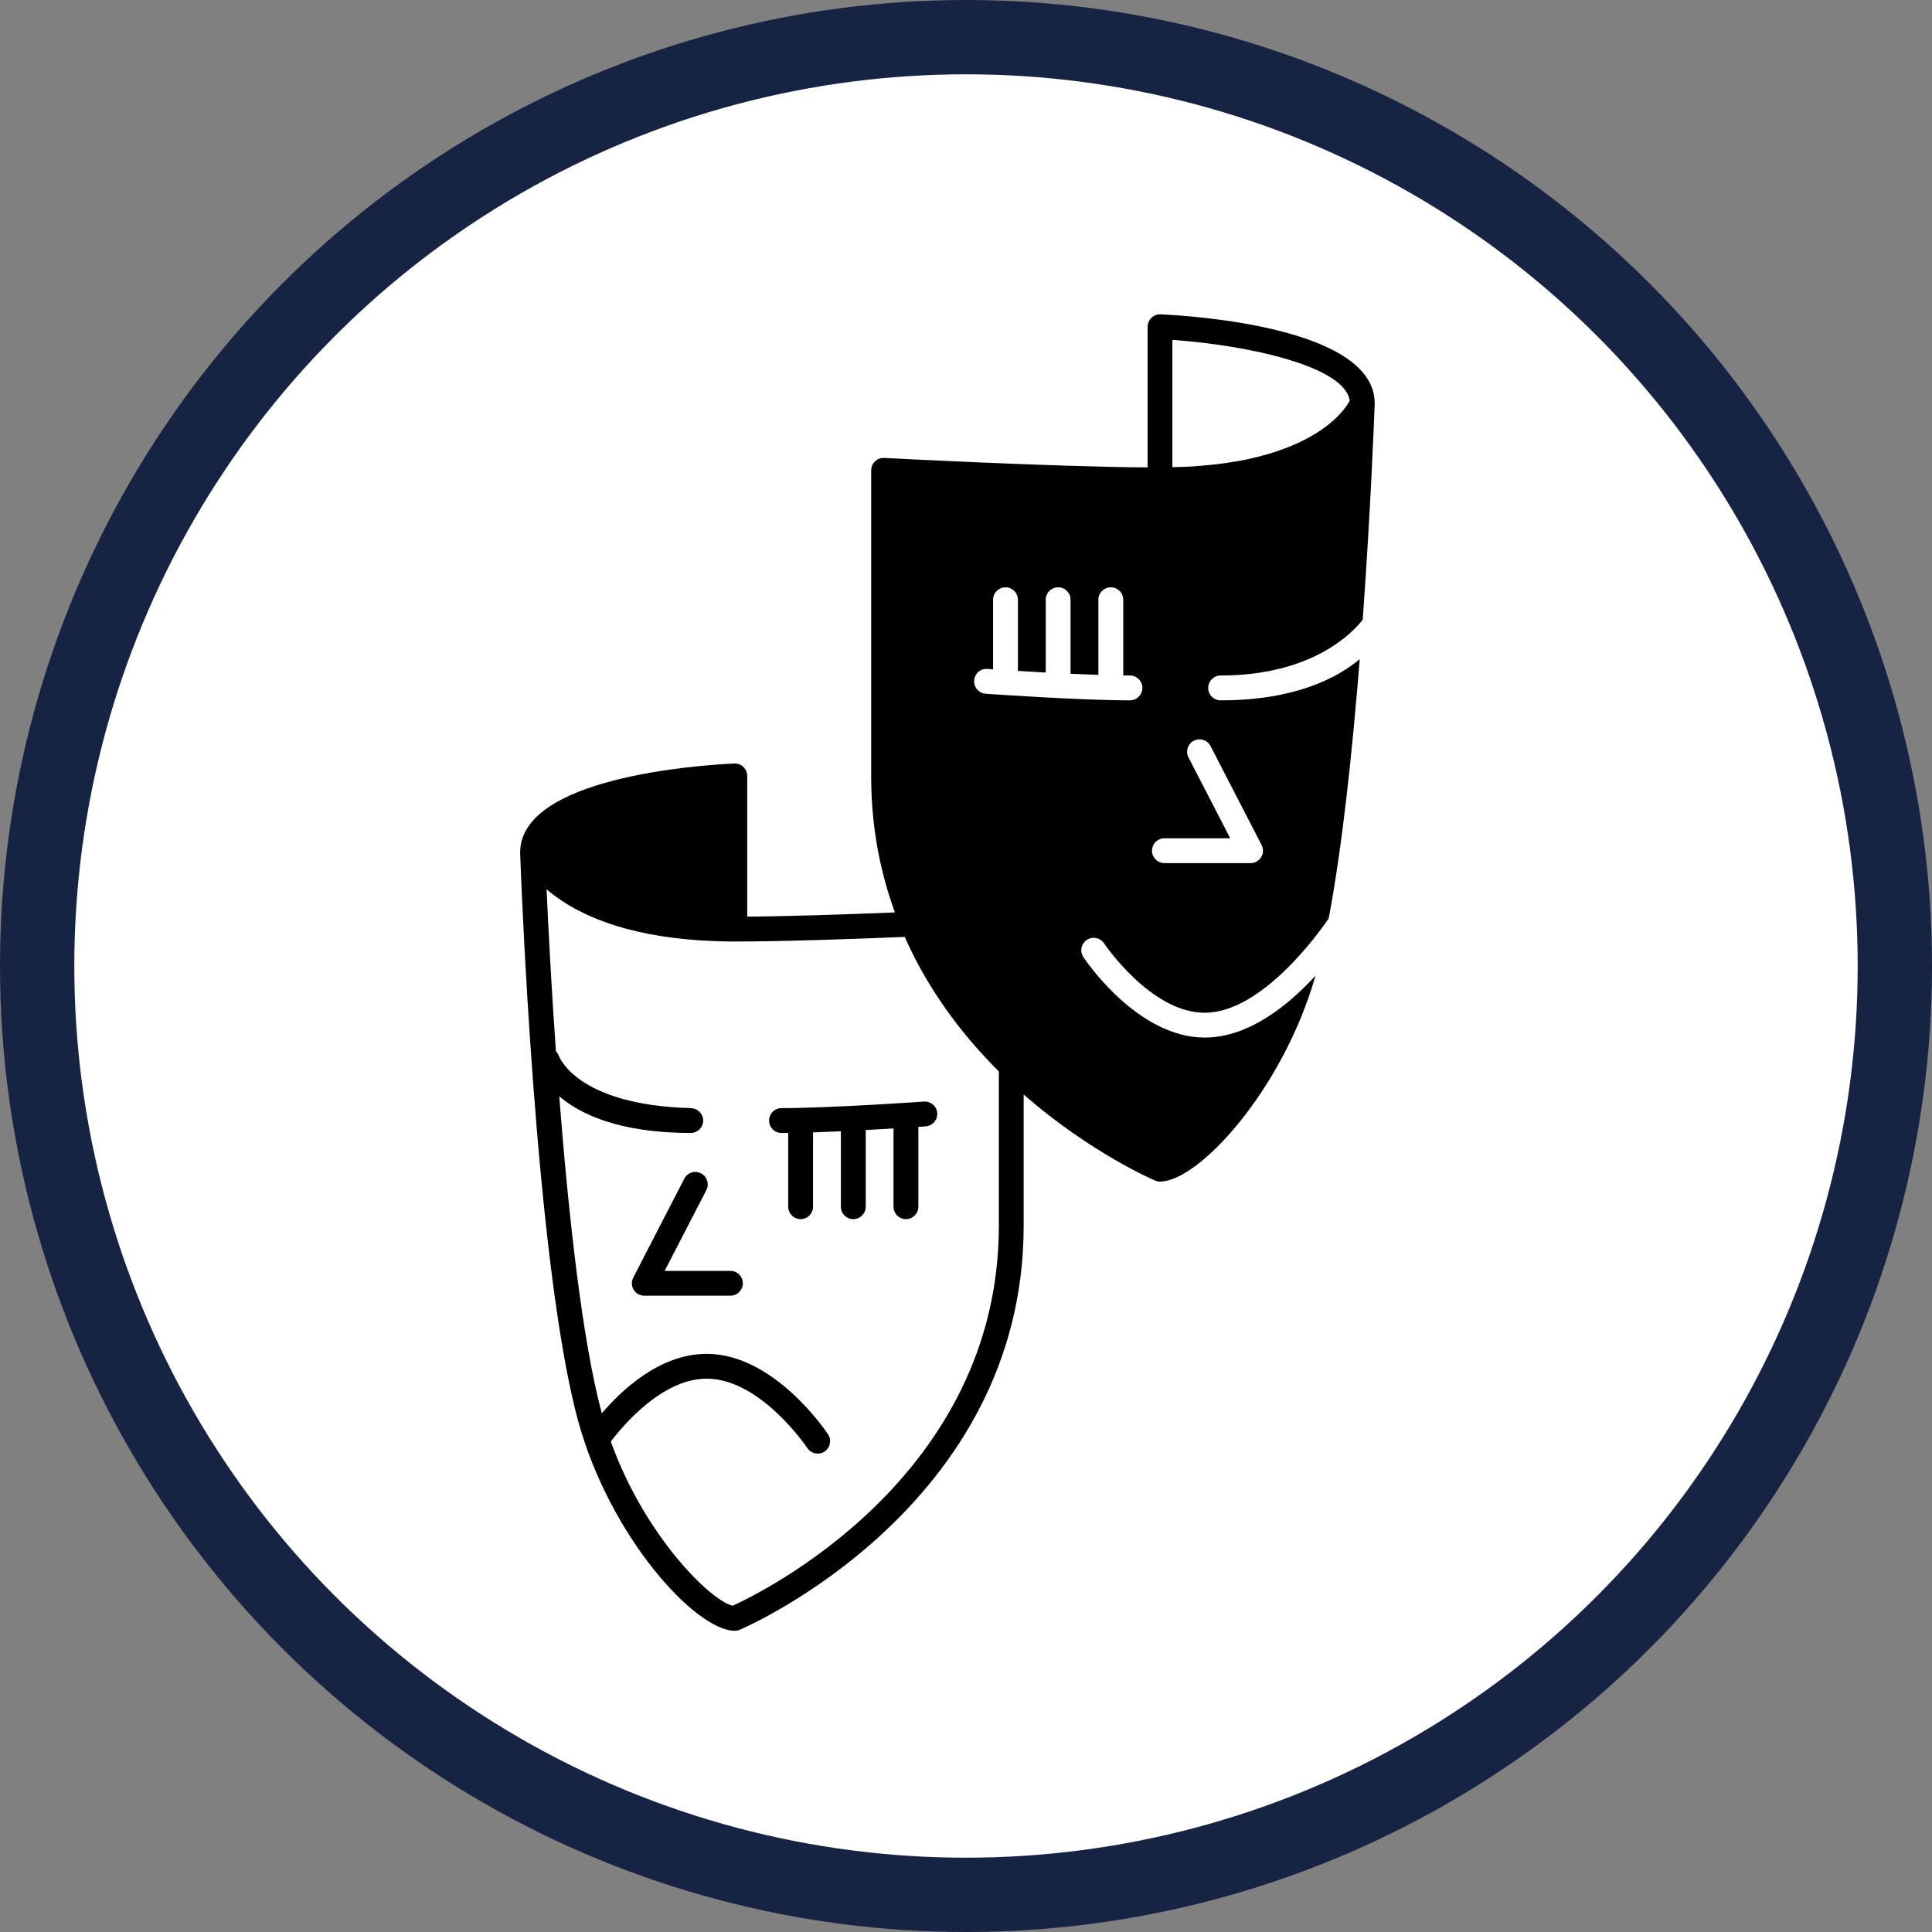 <svg width="52" height="52" viewBox="0 0 52 52" fill="none" xmlns="http://www.w3.org/2000/svg">
<rect x="0" y="0" width="52" height="52" fill="#808080" stroke="none"/>
<circle cx="26" cy="26" r="25" fill="white" stroke="#172343" stroke-width="2"/>
<path d="M24.869 29.649C24.844 29.651 22.343 29.825 21.034 29.825C20.849 29.825 20.7 29.975 20.7 30.16C20.7 30.344 20.849 30.494 21.034 30.494C21.091 30.494 21.154 30.493 21.215 30.493V32.479C21.215 32.663 21.364 32.813 21.549 32.813C21.733 32.813 21.883 32.663 21.883 32.479V30.478C22.126 30.47 22.38 30.46 22.632 30.448V32.479C22.632 32.664 22.782 32.813 22.966 32.813C23.151 32.813 23.301 32.664 23.301 32.479V30.415C23.57 30.4 23.825 30.386 24.049 30.372V32.479C24.049 32.663 24.199 32.813 24.384 32.813C24.568 32.813 24.718 32.663 24.718 32.479V30.329C24.828 30.322 24.901 30.317 24.916 30.316C25.1 30.303 25.239 30.143 25.226 29.959C25.213 29.774 25.052 29.636 24.869 29.649Z" fill="black"/>
<path d="M19.659 34.206H17.889L19.012 32.031C19.096 31.867 19.032 31.665 18.868 31.581C18.704 31.495 18.503 31.561 18.418 31.724L17.044 34.387C16.99 34.49 16.994 34.614 17.055 34.714C17.116 34.813 17.224 34.874 17.341 34.874H19.66C19.844 34.874 19.994 34.724 19.994 34.539C19.994 34.355 19.844 34.206 19.659 34.206Z" fill="black"/>
<path d="M32.425 27.926C30.614 27.926 29.217 25.848 29.159 25.76C29.057 25.606 29.099 25.399 29.253 25.297C29.406 25.195 29.614 25.237 29.716 25.39C29.728 25.409 30.975 27.258 32.425 27.258C33.978 27.258 35.531 25.06 35.762 24.72C36.133 22.759 36.405 20.16 36.597 17.741C35.994 18.247 34.855 18.85 32.854 18.85C32.669 18.85 32.519 18.7 32.519 18.515C32.519 18.331 32.669 18.181 32.854 18.181C35.342 18.181 36.426 17.006 36.678 16.679C36.899 13.624 36.992 11.082 37 10.867C37 10.864 36.999 10.862 36.999 10.86C36.999 10.858 37 10.857 37 10.855C37 8.835 32.2 8.505 31.238 8.46C31.145 8.456 31.058 8.489 30.992 8.552C30.926 8.615 30.888 8.703 30.888 8.794V12.581C28.283 12.562 23.847 12.328 23.8 12.325C23.708 12.322 23.619 12.353 23.552 12.417C23.486 12.48 23.448 12.567 23.448 12.659V20.904C23.448 22.26 23.691 23.474 24.087 24.558C22.76 24.612 21.259 24.662 20.112 24.671V20.884C20.112 20.792 20.074 20.705 20.008 20.642C19.942 20.579 19.858 20.547 19.762 20.55C18.8 20.595 14 20.924 14 22.945C14 22.947 14.001 22.948 14.001 22.951C14.001 22.953 14 22.955 14 22.957C14.016 23.406 14.401 33.995 15.558 38.235C16.409 41.358 18.721 43.892 19.777 43.892C19.822 43.892 19.865 43.883 19.906 43.867C19.983 43.835 27.552 40.601 27.552 32.993V29.459C29.347 31.029 31.058 31.762 31.094 31.777C31.135 31.794 31.178 31.802 31.223 31.802C32.266 31.802 34.53 29.329 35.407 26.26C34.685 27.048 33.614 27.926 32.425 27.926ZM31.557 9.148C33.599 9.292 36.207 9.86 36.327 10.788C36.325 10.792 36.323 10.795 36.32 10.8C36.315 10.81 36.307 10.823 36.299 10.837C36.291 10.85 36.281 10.866 36.27 10.882C36.261 10.896 36.25 10.912 36.239 10.928C36.225 10.948 36.209 10.969 36.192 10.99C36.179 11.008 36.166 11.025 36.151 11.043C36.129 11.07 36.103 11.099 36.077 11.127C36.062 11.144 36.049 11.16 36.032 11.177C35.987 11.223 35.938 11.272 35.881 11.322C35.867 11.335 35.85 11.348 35.835 11.36C35.789 11.399 35.743 11.438 35.69 11.478C35.664 11.498 35.635 11.518 35.607 11.537C35.559 11.572 35.51 11.605 35.457 11.64C35.423 11.662 35.385 11.684 35.349 11.705C35.294 11.737 35.238 11.77 35.178 11.802C35.136 11.824 35.093 11.846 35.048 11.868C34.984 11.9 34.916 11.931 34.847 11.961C34.799 11.982 34.75 12.004 34.699 12.024C34.623 12.055 34.54 12.085 34.456 12.114C34.404 12.133 34.353 12.152 34.298 12.17C34.197 12.202 34.088 12.233 33.977 12.262C33.931 12.275 33.889 12.288 33.84 12.3C33.679 12.34 33.507 12.377 33.325 12.411C33.288 12.418 33.247 12.422 33.21 12.428C33.06 12.454 32.906 12.477 32.743 12.496C32.671 12.505 32.593 12.511 32.519 12.518C32.381 12.532 32.24 12.544 32.093 12.554C32.004 12.559 31.91 12.563 31.817 12.567C31.732 12.57 31.643 12.572 31.555 12.573V9.148H31.557ZM31.341 22.562H33.111L31.989 20.387C31.904 20.223 31.968 20.021 32.132 19.937C32.296 19.852 32.498 19.917 32.582 20.081L33.956 22.743C34.01 22.847 34.005 22.971 33.945 23.07C33.884 23.17 33.776 23.231 33.66 23.231H31.341C31.156 23.231 31.006 23.081 31.006 22.897C31.006 22.712 31.156 22.562 31.341 22.562ZM26.884 32.994C26.884 39.761 20.478 42.874 19.721 43.218C19.153 43.101 17.364 41.374 16.44 38.799C16.794 38.334 17.84 37.107 19.021 37.107C20.471 37.107 21.717 38.956 21.73 38.975C21.832 39.128 22.039 39.169 22.193 39.068C22.347 38.966 22.389 38.759 22.287 38.605C22.229 38.517 20.832 36.439 19.021 36.439C17.761 36.439 16.729 37.416 16.198 38.04C15.664 36.067 15.294 32.614 15.052 29.506C15.583 29.962 16.622 30.494 18.592 30.494C18.776 30.494 18.926 30.344 18.926 30.16C18.926 29.975 18.776 29.83 18.592 29.825C15.495 29.742 15.04 28.415 15.037 28.409C15.019 28.364 14.993 28.326 14.962 28.295C14.836 26.493 14.755 24.906 14.711 23.935C14.738 23.958 14.768 23.982 14.797 24.006C14.812 24.018 14.825 24.029 14.839 24.04C14.914 24.099 14.995 24.158 15.082 24.218C15.101 24.231 15.121 24.244 15.141 24.257C15.233 24.317 15.33 24.378 15.437 24.437C15.452 24.445 15.469 24.453 15.484 24.462C15.588 24.518 15.698 24.573 15.817 24.628C15.834 24.636 15.85 24.643 15.867 24.651C15.993 24.707 16.129 24.761 16.272 24.813C16.302 24.824 16.331 24.834 16.361 24.845C16.508 24.896 16.662 24.945 16.826 24.99C16.853 24.997 16.881 25.003 16.909 25.011C17.074 25.054 17.248 25.095 17.432 25.131C17.447 25.134 17.459 25.138 17.474 25.14C17.665 25.177 17.869 25.208 18.082 25.236C18.123 25.241 18.163 25.246 18.205 25.252C18.417 25.277 18.639 25.297 18.872 25.312C18.914 25.315 18.958 25.316 19.001 25.319C19.249 25.332 19.506 25.341 19.778 25.341C21.03 25.341 22.831 25.279 24.351 25.217C24.999 26.681 25.924 27.883 26.884 28.837L26.884 32.994ZM26.53 18.672C26.346 18.659 26.207 18.5 26.22 18.315C26.233 18.131 26.384 17.988 26.577 18.005C26.581 18.005 26.637 18.009 26.729 18.015V16.141C26.729 15.956 26.878 15.807 27.063 15.807C27.247 15.807 27.397 15.956 27.397 16.141V18.058C27.62 18.071 27.875 18.086 28.146 18.101V16.141C28.146 15.956 28.296 15.807 28.48 15.807C28.665 15.807 28.814 15.956 28.814 16.141V18.134C29.067 18.146 29.32 18.157 29.563 18.165V16.141C29.563 15.956 29.713 15.807 29.897 15.807C30.082 15.807 30.232 15.956 30.232 16.141V18.18C30.293 18.18 30.355 18.181 30.413 18.181C30.597 18.181 30.747 18.331 30.747 18.515C30.747 18.7 30.597 18.85 30.413 18.85C29.079 18.85 26.633 18.68 26.53 18.672Z" fill="black"/>
</svg>
